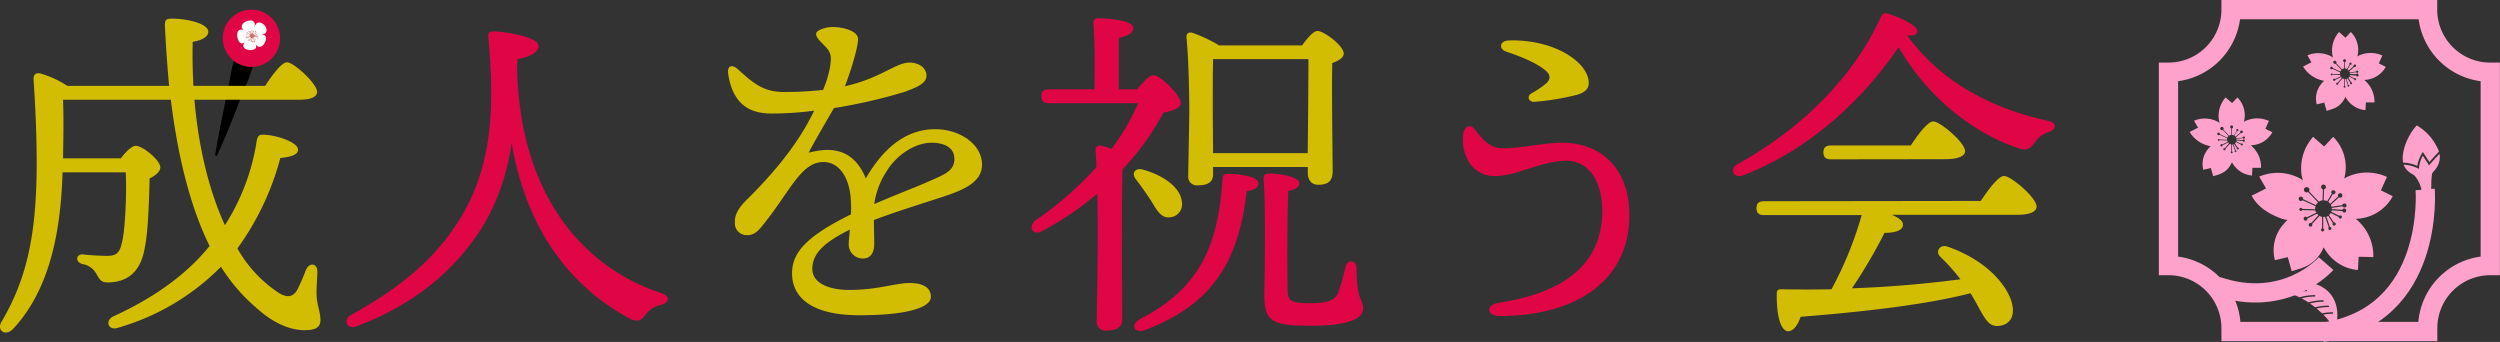 <svg xmlns="http://www.w3.org/2000/svg" viewBox="0 0 519.34 71.03"><rect x="0" y="0" width="519.34" height="71.03" fill="#333333" stroke="none"/><defs><style>.cls-1{fill:#e00545;}.cls-2{fill:#d3bd02;}.cls-3{fill:#fff;}.cls-4{fill:#d07170;}.cls-5{fill:#ffa2cb;}.cls-5,.cls-6{fill-rule:evenodd;}.cls-6,.cls-7{fill:none;stroke:#ffa2cb;stroke-miterlimit:10;stroke-width:4px;}</style></defs><g id="レイヤー_2" data-name="レイヤー 2"><g id="レイヤー_1-2" data-name="レイヤー 1"><path class="cls-1" d="M107.42,14.45c.65,25.57,13.25,40.9,29.81,46.38,2.16.72,1.94,1.94.07,2.52a5,5,0,0,0-3.17,2c-.79,1-1.51,1.8-3.38.79-12.39-6.69-21.39-18.5-24.48-36.5a45.55,45.55,0,0,1-5.76,17c-5,8.21-13.18,16.2-26.5,21.17-2,.72-2.81-1.44-1.08-2.38C84.59,59,91.22,52.62,95.75,45.13c5.91-9.72,6.41-20.16,6.27-27.72-.07-3.53-.29-6.63-.58-9.8-.07-.72.15-1.08,1.08-1.08,2.38,0,9.36,1.15,9.36,3,0,1-1.22,2.24-4.39,2.74Z"/><path class="cls-2" d="M204,34.18c0,3.46-3.31,5.12-7.92,6.63-3,1-9.79,3.09-14.54,4.89,0,1.66.07,3.6.07,5,0,1.73-.72,3-2.3,3a2.92,2.92,0,0,1-3-3c0-.79.15-1.72.22-3-4.9,2.45-7.78,4.75-7.78,8.14,0,3.17,3.82,4.39,7.63,4.39,6,0,9.65-1.44,12.6-1.44,2.24,0,4.4.65,4.4,2.88s-5,3.82-14.84,3.82c-9.5,0-14-3.39-14-8.72,0-4.24,2.88-7.63,12.24-12.24a28.31,28.31,0,0,0-.07-3.52c-.29-3.53-2-7.35-5.69-7.35-4.53,0-6.84,5.91-12.09,12.53-1.08,1.37-2,2.66-3.68,2.66a2.46,2.46,0,0,1-2.59-2.59c-.07-1.29.43-2.73,2.31-4.61C159.69,37,165.52,30.58,169.12,23a68,68,0,0,1-8.93.58c-5.18,0-8.06-2.6-8.93-8.28-.21-1.66.8-2,2-.94,3.53,3.24,5.54,4.75,9.72,4.75a73.75,73.75,0,0,0,8-.43,21.76,21.76,0,0,0,1.44-4.75c.22-1.51.43-2.74-.72-4s-2.16-2-2.16-2.88,2.23-1.44,3.31-1.44c2.31,0,5.4.79,5.4,2.52,0,1.51-1.29,6.05-2.73,9.79C183.16,16.18,186,13,189,13c1.59,0,3.39.87,3.46,2.67S190,18.27,188,19.06a109.74,109.74,0,0,1-14.76,3.39c-1.37,2.37-4.11,7.05-5.26,9.28,4.82-1.29,9.36-.79,11.88,5.33,4.32-7.49,9.36-10.22,14.4-10.22C199.44,26.84,204,30,204,34.18Zm-5.76-1.29c0-2-1.72-3.24-4.75-3.24s-7.06,2.16-9.43,6.12a16.56,16.56,0,0,0-2.45,6.62c4.61-2,9.22-3.74,10.95-4.54C196.12,36.27,198.28,35.62,198.28,32.89Z"/><path class="cls-1" d="M236.23,18.56c1.15-1.44,2.59-2.95,3.31-2.95,1.44-.08,5.69,4.1,5.76,5.83,0,.86-1.59,1.65-3.6,1.94a55.46,55.46,0,0,1-8.5,11.81c-.14,3.82-.14,12.67-.14,14.47,0,2.88.07,14.84.07,16.71,0,1.58-1.15,2.3-3.31,2.3a1.8,1.8,0,0,1-2-1.94c.07-4.61.36-17,.14-26.5A64.92,64.92,0,0,1,216.5,48c-1.88,1.08-3.1-.87-1.37-2.23A71.53,71.53,0,0,0,227.8,34.69c-.07-1.3-.14-2.52-.22-3.53a.9.9,0,0,1,1-.94,12.82,12.82,0,0,1,2.31.72,44.25,44.25,0,0,0,5.54-9.5h-18.5c-.94,0-1.59-.29-1.59-1.44s.65-1.44,1.59-1.44h9.43c.07-4.47.07-10.73-.22-13.68a.91.91,0,0,1,1-1.08c1.22,0,7.27.28,7.27,2,0,1.15-1.15,1.66-3,2.09V18.56Z"/><path class="cls-2" d="M235.94,37.21c-.87-1.08-.29-2.38,1.37-2,3.88,1,7.92,3.53,8.2,6.7a2.72,2.72,0,0,1-2.59,3.24c-1.73.14-2.59-1.44-3.89-3.6C238.1,40.16,237,38.58,235.94,37.21Z"/><path class="cls-1" d="M261.43,38.07c0,.94-.72,1.3-2.45,1.66-1.73,15.41-7.78,23.69-21,28.8-2.52.94-3.31-1.22-.93-2.38C249,60,253.15,51.1,253.94,37.28c0-.72.21-1.22,1.22-1.15C257.54,36.13,261.43,36.63,261.43,38.07Z"/><path class="cls-2" d="M252,36.2c0,1.58-1,2.3-3.16,2.3a1.8,1.8,0,0,1-2-2c0-1.52.22-10.88.22-13.54,0-3.24-.15-11-.58-15.12-.07-.79.36-1.3,1.3-1a30.47,30.47,0,0,1,5.47,2.59H270.5c1-1.44,2.38-3,3.17-3,1.37,0,5.47,3.09,5.47,4.68,0,.94-1.15,1.51-2.38,2-.14,5.54.08,19.65.08,22.46,0,2.23-1.16,2.81-3,2.81-1.65,0-2.16-1.3-2.16-2.45V34.69H252Zm19.66-4.39c.07-5.69.15-15.41.15-19.52H252c-.07,2.31-.07,8.64-.07,10.8l.07,8.72Z"/><path class="cls-1" d="M283.17,64.07c0,2.23-3.31,3.6-10.94,3.6-8.07,0-9.58-.94-9.58-6.41,0-2.24.36-16.49-.14-23.91-.07-1,.21-1.29,1.22-1.29,2.31,0,6.19.71,6.19,2,0,.79-.72,1.3-2.3,1.59-.22,5.9-.22,16.27-.14,20.16,0,2.66.36,3.17,4.68,3.17,3.74,0,5.11-.58,5.83-2.16a48.36,48.36,0,0,0,1.51-5.33c.36-1.73,2.31-1.52,2.31.28C281.81,62.63,283.17,62,283.17,64.07Z"/><path class="cls-1" d="M310.82,36.56a6.11,6.11,0,0,1-6.12-3.82,8.33,8.33,0,0,1-.72-4.89c.21-1.73,1.51-2,2.23-1.16,1.15,1.37,2.81,4.11,5.9,4.11,4.47,0,8.36-1.15,12.46-1.15,7.2,0,13.9,4.53,13.9,15.12,0,13.82-11.52,20.88-26.93,20.88-2.74,0-3-2.3-.22-2.74,13.39-2.08,21.53-7.85,21.53-19.15,0-5.76-2.59-10.37-7.49-10.37S314.85,36.56,310.82,36.56Z"/><path class="cls-2" d="M321.55,9.48c4.6,1.45,8.49,4.54,8.49,7.78,0,1.15-.79,2-2.52,2.45a52,52,0,0,1-8.78,1.44c-1.23.07-1.59-1.15-.65-1.73a19.58,19.58,0,0,0,3-2c1.08-.94,1.08-1.88-.07-2.81-2-1.66-5.33-2.95-8.14-3.89-1.51-.51-1.44-2.16.44-2.31A24.74,24.74,0,0,1,321.55,9.48Z"/><path class="cls-1" d="M425.66,27.41a5.21,5.21,0,0,0-2.88,2.09c-1.08,1.44-1.66,1.87-3.38,1.3-8.5-2.74-18.44-9.72-25-21-6.84,10.08-17.71,21-32.33,26.64-1.87.72-2.95-1.3-1.15-2.31,14.18-7.92,24.34-18.65,29.81-30.6a1.07,1.07,0,0,1,1.37-.72c2.66.79,6.48,2.59,6.19,3.82-.15.57-.79.93-2.16.64,7.2,10,18,15.34,29.16,17.79C427.53,25.54,427.1,26.91,425.66,27.41Z"/><path class="cls-2" d="M411.48,41.74c1.58-2.37,3.67-5.18,4.82-5.18,1.51,0,6.77,4.54,6.77,6.34,0,1.08-1.37,1.72-4,1.72H393c1.37.58,2.38,1.3,2.31,2.09,0,1.3-2,1.66-3.82,1.66a108.27,108.27,0,0,1-6.77,11.52c8.79-.29,16.35-1.08,22.54-1.87a42.89,42.89,0,0,0-4.25-4.75c-1-1,0-2.67,1.66-2,8.57,3,12.81,8.71,13.39,12.24.43,2.38-.65,3.89-2.66,4.18-1.66.21-2.45-.58-3.46-2.24-.72-1.15-1.51-2.8-2.59-4.53-8.5,2.16-20,3.67-35.29,4.89-.57,1.66-1.51,3.1-2.73,3-1.59-.29-2.31-3.82-2.23-7.85,0-.72.36-.87.93-.87,3.6.07,7.13.07,10.44,0a76,76,0,0,0,6.27-15.41H366.47c-.93,0-1.58-.28-1.58-1.44s.65-1.44,1.58-1.44Z"/><path class="cls-2" d="M380.37,33.1c-.94,0-1.59-.29-1.59-1.44s.65-1.44,1.59-1.44h16.56c1.51-2.3,3.53-5,4.68-5,1.44,0,6.62,4.4,6.62,6.2,0,1-1.51,1.65-4,1.65Z"/><path d="M44.69,32.27c.92-5.93,2.33-11.75,3.4-17.64a21.88,21.88,0,0,1,4.77-9.77l.39.11c.74,5-.71,9.68-2.75,14.11Q48,25.8,45.07,32.38l-.38-.11Z"/><circle class="cls-1" cx="52.23" cy="7.95" r="5.95"/><path class="cls-3" d="M52.41,7.33a4.65,4.65,0,0,1,.82-2.4c1-1,3.09,1.27,1.67,2.1A3.84,3.84,0,0,1,52.41,7.33Z"/><path class="cls-3" d="M52.41,7.33a3.87,3.87,0,0,1,2.55,0c.9.55-.44,3.12-1.54,2.21A3.43,3.43,0,0,1,52.41,7.33Z"/><path class="cls-3" d="M52.48,7.42a4.17,4.17,0,0,1,.74,2.35c-.15,1-3,.83-2.64-.54C50.93,8.05,52.48,7.42,52.48,7.42Z"/><path class="cls-3" d="M52.41,7.33a4.41,4.41,0,0,1-2,1.66c-1.08.34-1.74-2.84-.32-2.83A2.69,2.69,0,0,1,52.41,7.33Z"/><path class="cls-3" d="M52.48,7.42a5.36,5.36,0,0,1-2.14-1.48C49.51,4.65,53,3.3,52.93,5.19A7.5,7.5,0,0,1,52.48,7.42Z"/><path class="cls-4" d="M52.68,7.8A.46.46,0,1,0,52,7.74.46.46,0,0,0,52.68,7.8Z"/><path class="cls-4" d="M53.62,7.38a.09.09,0,0,0-.11.06l-.89,0,.63-.15a.13.13,0,0,0,.06,0,.11.11,0,0,0,.12-.07.1.1,0,0,0-.19-.05h0l-.68.16.6-.44,0,0a.1.1,0,0,0,.12-.07.1.1,0,0,0-.07-.12.09.09,0,0,0-.12.07v.05l-.62.45L53,6.57h0A.1.1,0,1,0,53,6.46a.09.09,0,0,0,0,.07l-.54.73.19-.64a.08.08,0,0,0,.08-.07.09.09,0,0,0-.06-.12.1.1,0,0,0-.12.07.09.09,0,0,0,0,.1l-.17.61,0-.73a.09.09,0,0,0,.06-.06.1.1,0,0,0-.07-.12.09.09,0,0,0-.12.07.08.08,0,0,0,.06.11l0,.74-.22-.57a.05.05,0,0,0,0-.05.08.08,0,0,0-.06-.11.09.09,0,1,0,0,.18h0l.23.59-.46-.71a.05.05,0,0,0,0,0,.09.09,0,0,0-.07-.11.09.09,0,0,0-.12.06.1.1,0,0,0,.07.12h.05l.42.68-.73-.5a.09.09,0,0,0-.07-.11.1.1,0,0,0-.12.07.09.09,0,0,0,.07.12.12.12,0,0,0,.08,0l.75.5-.74-.2A.1.1,0,0,0,51.36,7a.11.11,0,0,0-.12.07.1.1,0,0,0,.07.12.12.12,0,0,0,.11,0l.73.21-.84.08a.09.09,0,0,0-.06-.06.1.1,0,0,0-.12.07.1.1,0,0,0,.07.12.09.09,0,0,0,.12-.07l.76-.07-.88.35-.05,0a.11.11,0,0,0-.12.07A.1.1,0,0,0,51.1,8a.09.09,0,0,0,.12-.07v0l1-.37,0,0h0v0l0-.06h0l0,0h0l.05,0v0l0,0h.12l0,0h0l0,.06h0l0,0h0v0l1,0a.11.11,0,0,0,.07.06.1.1,0,1,0,0-.19Z"/><path class="cls-4" d="M53.41,8a.08.08,0,0,0-.08,0l-.74-.48.72.18a.1.1,0,0,0,.08.1.09.09,0,0,0,.11-.07.09.09,0,0,0-.06-.12.11.11,0,0,0-.1,0l-.77-.2,0,0h0l0,.06.79.51a.1.1,0,0,0,.07.12.1.1,0,0,0,.12-.07A.11.11,0,0,0,53.41,8Z"/><path class="cls-4" d="M53.07,8.2H53l-.51-.61,0,0v0l-.06,0,.36,1a.09.09,0,0,0,0,.05.1.1,0,0,0,.07.12.11.11,0,0,0,.12-.07.1.1,0,0,0-.07-.12h0L52.5,7.7l.46.54a0,0,0,0,1,0,0,.11.11,0,0,0,.07.12.1.1,0,0,0,.12-.07A.1.1,0,0,0,53.07,8.2Z"/><path class="cls-4" d="M52.43,8.52l0-.91h0v0H52.3v0l0,0h0l0,0-.68.63h0a.09.09,0,1,0-.05.18.09.09,0,0,0,.12-.06.08.08,0,0,0,0-.07l.66-.62-.46.7a.09.09,0,0,0-.11.07.1.1,0,0,0,.07.12.09.09,0,0,0,.1-.15l.42-.65-.19.73a.08.08,0,0,0-.08.07.09.09,0,0,0,.07.12.09.09,0,0,0,.11-.07.08.08,0,0,0,0-.1l.17-.66,0,.76a.09.09,0,0,0-.06.06.1.1,0,1,0,.19.05A.11.11,0,0,0,52.43,8.52Z"/><path class="cls-2" d="M40.39,20.72c.86,10.08,3.09,19,6.33,26.06a45,45,0,0,0,6.56-17.21c.14-1.08.43-1.58,1.15-1.58,2.66-.07,7.49,1.51,7.49,3.1,0,1-1.3,1.51-3.68,1.72a56.89,56.89,0,0,1-8.92,18.8A26.72,26.72,0,0,0,58,60.9c1.8,1.08,3,.72,3.81-.8a42.73,42.73,0,0,0,1.73-4c.72-1.65,2.38-1.44,2.38.29,0,1.51-.22,3.46-.15,5,.08,2,.8,3.39.8,5.12,0,1.58-1.16,2.08-3.32,2.08-2.88,0-6.33-1.36-9.79-4.46a37.39,37.39,0,0,1-7.56-8.71A49.2,49.2,0,0,1,24.47,68.1c-2,.65-2.73-1.51-.93-2.38,8.78-4,15.41-8.93,20-14.62C39.67,43.26,37,33,35.49,20.72H13.1c.14,4,.07,7.63,0,12.17h12c1-1.3,2.23-2.6,3.1-2.6,1.44,0,5.11,3,5.11,4.47,0,.86-1,1.73-2.23,2.3-.08,3.75-.29,11.24-1,14.33-.94,6-4.61,7.28-7.71,7.28-1.37,0-1.65-.58-2.37-1.81a4,4,0,0,0-2.81-2c-1.73-.43-1.37-2.16.07-2s3.53.29,4.9.29c1.65,0,2.59-.29,3.09-2.45.8-2.66,1.08-10.94.87-14.9H13c-.36,11-2.16,23.83-10.29,32.54C1.07,70-.87,68.6.42,66.66c5.33-9.07,7.2-18.51,7.2-32.91,0-5.69-.28-11.81-.64-17.14-.08-1.15.43-1.51,1.36-1.36A20.62,20.62,0,0,1,14,17.84H35.13c-.36-3.89-.65-8-.86-12.24-.08-1.52.21-1.73,1.51-1.73,3,0,7.49,1,7.49,2.73,0,.94-1.08,1.73-3.24,2.09-.08,3.17,0,6.2.14,9.15H55.08c1.51-2.31,3.45-4.9,4.53-4.9,1.44,0,6.19,4.39,6.27,6.12,0,1.08-1.37,1.66-3.68,1.66Z"/><path class="cls-5" d="M497.06,40.76l-2.46-1.22s.66-1.49,1.26-2.78a9.85,9.85,0,0,0-7.65-.27,5.08,5.08,0,0,0-1.23.62,8,8,0,0,0,.24-1.2,8.92,8.92,0,0,0-2.53-7.48l-1.88,2s-1.23-1.06-2.29-2a9.84,9.84,0,0,0-2.47,7.24,5.8,5.8,0,0,0,.38,1.8,7.49,7.49,0,0,0-.73-.45,9.83,9.83,0,0,0-8.38-.33l1.42,2.45s-1.69.89-3,1.51c1.1,2,2.87,3.52,6.23,4.77a4.27,4.27,0,0,0,1.24.25,10.67,10.67,0,0,0-.79.84,8.18,8.18,0,0,0-1.84,7.54l2.67-.63s.45,1.56.82,2.93c2.15-.7,4.5-1.06,6.27-4.19a7.33,7.33,0,0,0,.38-.8,4.33,4.33,0,0,0,.36.62,8.89,8.89,0,0,0,6.74,4.11l.15-2.74s1.63,0,3.05.07a9.85,9.85,0,0,0-2.76-7.14,6.48,6.48,0,0,0-.91-.82,8.81,8.81,0,0,0,1.24-.12A8.93,8.93,0,0,0,497.06,40.76ZM487,44.16a.4.4,0,0,1-.39-.31l-2.23-.16c0,.1-.06.21-.09.31l1.65.83a.33.33,0,0,1,.22-.08.33.33,0,1,1-.33.33v0l-1.65-.84a1.51,1.51,0,0,1-.36.44l1,1.51a.11.11,0,0,1,.06,0,.34.34,0,1,1-.34.34.29.29,0,0,1,.07-.19c-.32-.5-.63-1-.95-1.49a1.66,1.66,0,0,1-.38.18l.72,2.11a.32.32,0,1,1-.33.31.33.33,0,0,1,.1-.23L483,45.05a1.84,1.84,0,0,1-.33,0h-.05v2.41a.32.32,0,0,1-.12.62.32.32,0,0,1-.12-.62V45.05a1.65,1.65,0,0,1-.54-.19l-1.54,1.67a.43.43,0,0,1,.06.18.38.38,0,1,1-.38-.38.28.28,0,0,1,.15,0l1.5-1.64a2.13,2.13,0,0,1-.3-.3l-2,1v0a.39.39,0,1,1-.77,0,.38.38,0,0,1,.39-.38.36.36,0,0,1,.27.12l1.95-.94a1.6,1.6,0,0,1-.19-.47l-2.72-.08a.32.32,0,0,1-.61-.13.32.32,0,0,1,.62-.12l2.67.08s0-.1,0-.15a2,2,0,0,1,.07-.48l-2.68-1.24a.45.45,0,0,1-.35.16.45.45,0,0,1-.46-.46.46.46,0,0,1,.46-.46.47.47,0,0,1,.46.46.22.22,0,0,1,0,.08l2.66,1.24a1.76,1.76,0,0,1,.43-.58l-2.05-2.16a.62.62,0,0,1-.3.09.59.59,0,0,1-.58-.59.59.59,0,0,1,1.17,0,.55.55,0,0,1-.11.34c.68.73,1.37,1.45,2.06,2.17a1.66,1.66,0,0,1,.76-.28l.06-2.27a.52.52,0,0,1-.37-.49.5.5,0,0,1,.5-.51.51.51,0,0,1,.51.51.5.5,0,0,1-.4.49l-.06,2.27a1.61,1.61,0,0,1,.73.18l.94-1.59a.4.4,0,0,1,.3-.67.41.41,0,1,1,0,.81l-.09,0-.94,1.6a1.52,1.52,0,0,1,.4.4l1.66-1.53a.47.47,0,1,1,.42.26.44.44,0,0,1-.25-.08l-1.7,1.56a1.49,1.49,0,0,1,.15.4l2.25-.33a.4.4,0,0,1,.39-.34.41.41,0,1,1,0,.81.41.41,0,0,1-.36-.23l-2.24.33a.76.76,0,0,1,0,.15.28.28,0,0,1,0,.09l2.21.15a.43.43,0,0,1,.39-.27.42.42,0,0,1,.42.42A.41.41,0,0,1,487,44.16Z"/><path class="cls-5" d="M472.05,27.47l-1.45-.71s.39-.88.74-1.63a5.82,5.82,0,0,0-4.49-.16,3,3,0,0,0-.72.36,3.34,3.34,0,0,0,.14-.7,5.24,5.24,0,0,0-1.48-4.39l-1.1,1.17s-.73-.62-1.35-1.17a5.8,5.8,0,0,0-1.44,4.25,3.29,3.29,0,0,0,.22,1.05c-.14-.09-.28-.18-.43-.26a5.75,5.75,0,0,0-4.91-.2l.83,1.44s-1,.52-1.74.89a6.32,6.32,0,0,0,3.66,2.8,2.49,2.49,0,0,0,.72.14c-.15.15-.31.31-.46.49a4.82,4.82,0,0,0-1.08,4.43l1.57-.37s.26.91.48,1.71c1.26-.41,2.64-.62,3.67-2.45a4.09,4.09,0,0,0,.23-.47,3.47,3.47,0,0,0,.21.37,5.24,5.24,0,0,0,3.95,2.41l.09-1.61s1,0,1.79,0a5.8,5.8,0,0,0-1.62-4.19,3.43,3.43,0,0,0-.53-.48,5.85,5.85,0,0,0,.72-.07A5.25,5.25,0,0,0,472.05,27.47Zm-5.9,2a.25.25,0,0,1-.24-.19l-1.3-.09a1.27,1.27,0,0,1-.06.18l1,.49a.21.21,0,0,1,.13-.05.2.2,0,1,1,0,.39.19.19,0,0,1-.19-.19v0l-1-.49a.72.72,0,0,1-.21.25l.57.89h0a.2.2,0,1,1,0,.39.19.19,0,0,1-.19-.19.17.17,0,0,1,0-.12l-.56-.87A.91.91,0,0,1,464,30l.42,1.24a.17.17,0,0,1,.17.18.18.18,0,0,1-.18.18.19.19,0,0,1-.19-.18.19.19,0,0,1,.07-.14c-.15-.41-.29-.83-.43-1.24l-.19,0h0v1.42a.19.19,0,0,1-.07.37.19.19,0,0,1-.19-.19.2.2,0,0,1,.12-.18V30a1.1,1.1,0,0,1-.32-.11l-.9,1a.19.19,0,0,1,0,.1.23.23,0,1,1-.22-.22l.09,0,.88-1a1,1,0,0,1-.18-.17l-1.17.56s0,0,0,0a.23.23,0,1,1-.45,0,.22.22,0,0,1,.22-.22.26.26,0,0,1,.17.07l1.14-.55a1,1,0,0,1-.11-.28l-1.6-.05a.18.18,0,0,1-.17.12.2.2,0,0,1-.19-.19.19.19,0,0,1,.19-.19.2.2,0,0,1,.18.12l1.56.05V29a.86.86,0,0,1,0-.28L461.08,28a.27.27,0,0,1-.21.09.27.27,0,1,1,.27-.27v.05l1.56.73a.94.94,0,0,1,.25-.34L461.75,27a.37.37,0,0,1-.18.05.34.34,0,0,1-.34-.34.35.35,0,0,1,.34-.35.35.35,0,0,1,.35.35.37.37,0,0,1-.07.2l1.21,1.27a1,1,0,0,1,.45-.16l0-1.34a.3.3,0,0,1-.22-.28.3.3,0,1,1,.59,0,.28.28,0,0,1-.23.28l0,1.33a1.24,1.24,0,0,1,.43.11c.18-.31.36-.62.55-.93a.23.23,0,0,1,.17-.39A.23.23,0,0,1,465,27a.24.24,0,0,1-.24.24h-.05c-.18.31-.37.62-.55.94a1,1,0,0,1,.24.23l1-.89a.28.28,0,0,1,.24-.41.28.28,0,0,1,0,.56.3.3,0,0,1-.15-.05l-1,.92a.92.92,0,0,1,.09.23l1.32-.19a.23.23,0,0,1,.46,0,.23.23,0,0,1-.23.24.24.24,0,0,1-.22-.13l-1.31.19v.14l1.3.09a.24.24,0,0,1,.23-.16.25.25,0,0,1,0,.49Z"/><path class="cls-5" d="M495.61,13.89l-1.44-.72s.38-.87.73-1.63a5.79,5.79,0,0,0-4.48-.16,2.73,2.73,0,0,0-.72.37,5.57,5.57,0,0,0,.14-.71,5.23,5.23,0,0,0-1.49-4.39l-1.1,1.18s-.72-.62-1.34-1.18a5.78,5.78,0,0,0-1.45,4.25,3.35,3.35,0,0,0,.22,1.06,3.78,3.78,0,0,0-.43-.26,5.75,5.75,0,0,0-4.91-.2l.83,1.44s-1,.52-1.74.88a6.31,6.31,0,0,0,3.66,2.8,2.5,2.5,0,0,0,.72.15c-.15.15-.31.31-.46.49a4.8,4.8,0,0,0-1.08,4.42l1.57-.37s.26.92.48,1.72c1.26-.41,2.64-.62,3.68-2.45.08-.16.15-.31.22-.48a2.71,2.71,0,0,0,.21.37,5.22,5.22,0,0,0,3.95,2.41l.1-1.61,1.78,0a5.81,5.81,0,0,0-1.62-4.19,3.53,3.53,0,0,0-.53-.48,3.51,3.51,0,0,0,.72-.07A5.23,5.23,0,0,0,495.61,13.89Zm-5.9,2a.23.23,0,0,1-.23-.18l-1.31-.1a1.05,1.05,0,0,1-.05.19l1,.49a.17.17,0,0,1,.12-.05.19.19,0,0,1,.2.19.2.2,0,1,1-.39,0v0l-1-.49a.86.86,0,0,1-.2.26l.56.88h0a.19.19,0,0,1,.2.19.2.2,0,1,1-.39,0,.21.21,0,0,1,0-.11l-.56-.87-.22.11.42,1.23a.19.19,0,0,1,.18.18.19.19,0,0,1-.19.19.18.18,0,0,1-.18-.19.16.16,0,0,1,.06-.13c-.14-.42-.29-.83-.43-1.25l-.19,0h0v1.42a.17.17,0,0,1,.12.17.18.18,0,0,1-.19.19.19.19,0,0,1-.19-.19.17.17,0,0,1,.12-.17V16.41a1,1,0,0,1-.32-.12l-.9,1a.23.23,0,0,1,0,.11.22.22,0,1,1-.22-.22.15.15,0,0,1,.09,0l.88-1a.73.73,0,0,1-.18-.17l-1.16.56v0a.22.22,0,0,1-.22.22.23.23,0,1,1,0-.45.24.24,0,0,1,.16.07l1.14-.55a.9.9,0,0,1-.11-.27l-1.59-.05a.21.21,0,0,1-.18.11.18.18,0,0,1-.18-.19.19.19,0,0,1,.18-.19.21.21,0,0,1,.18.13l1.57,0a.28.28,0,0,1,0-.09,1.35,1.35,0,0,1,0-.28l-1.57-.73a.27.27,0,0,1-.21.1.27.27,0,1,1,.27-.27v0l1.56.73a1,1,0,0,1,.25-.34l-1.2-1.26a.34.34,0,0,1-.17,0,.35.35,0,0,1-.35-.35.35.35,0,0,1,.69,0,.32.32,0,0,1-.07.2l1.21,1.28a1,1,0,0,1,.45-.17l0-1.33a.31.31,0,0,1-.22-.29.3.3,0,0,1,.6,0,.3.3,0,0,1-.23.29c0,.44,0,.88,0,1.33a.92.92,0,0,1,.43.11c.18-.31.37-.62.55-.94a.2.2,0,0,1-.06-.15.24.24,0,1,1,.24.24l-.06,0c-.18.32-.37.63-.55.94a1.36,1.36,0,0,1,.24.24l1-.9a.28.28,0,0,1,0-.13.28.28,0,0,1,.55,0,.27.27,0,0,1-.28.28.33.33,0,0,1-.14,0l-1,.91a.85.85,0,0,1,.09.24l1.32-.2a.24.24,0,0,1,.23-.2.24.24,0,0,1,0,.48.22.22,0,0,1-.21-.14l-1.32.19a.28.28,0,0,1,0,.09.07.07,0,0,1,0,.05l1.3.1a.24.24,0,0,1,.23-.16.24.24,0,0,1,.24.24A.24.24,0,0,1,489.71,15.88Z"/><path class="cls-6" d="M483.21,54.76s-8.36,9.6-22.66,4.69"/><path class="cls-6" d="M503.79,39.35s2.16,26.36-21.37,29.7"/><path class="cls-5" d="M502.14,34.46a7.85,7.85,0,0,1,1-2.62l.17-.28,1.36,2.1c.4-.45,1.3-1.47,2-2.16a10.83,10.83,0,0,0-4.61-5.45c-2,2.12-3.29,5.63-2.84,7.74A7.65,7.65,0,0,1,502.14,34.46Z"/><path class="cls-5" d="M504.78,34.13l-.18.21-1.29-2a6,6,0,0,0-.78,2.42v.32l-.28-.13a8,8,0,0,0-2.92-.75c.43,1.21,1.62,2.21,3.93,2.77.74.17,4.06-1.95,3.52-5C506.07,32.67,505.19,33.66,504.78,34.13Z"/><path class="cls-5" d="M501.35,36.22a6.52,6.52,0,0,1,1.79,4c0,2.19,1.94,1,1.93-1.64s.39-3.17.39-3.17"/><path class="cls-5" d="M479.09,60.18a.16.16,0,0,1,.15.16.15.15,0,0,1-.16.15,11.75,11.75,0,0,0-3.3.53,11.66,11.66,0,0,1,1.9.74,11.74,11.74,0,0,1,3.14-.46.16.16,0,0,1,.16.16.16.16,0,0,1-.16.15,10.83,10.83,0,0,0-2.71.36,14.54,14.54,0,0,1,1.41.84,11.26,11.26,0,0,1,3.05-.44.16.16,0,0,1,.16.16.16.16,0,0,1-.16.15,11,11,0,0,0-2.71.36c.37.26.72.52,1.07.8a11,11,0,0,1,2.74-.36.16.16,0,0,1,.15.16.14.14,0,0,1-.16.15,11.07,11.07,0,0,0-2.43.3c.4.33.78.68,1.15,1a10.68,10.68,0,0,1,2.16-.22.14.14,0,0,1,.15.16.15.15,0,0,1-.15.15,9.8,9.8,0,0,0-1.9.18,14.18,14.18,0,0,1,2.43,3.24c1.61-5.5-.94-9.19-5.35-9.9a7.69,7.69,0,0,0-6.8,1.91,8.54,8.54,0,0,1,2.29.21A12.3,12.3,0,0,1,479.09,60.18Z"/><path class="cls-7" d="M504.3,2H463.47a13,13,0,0,1-13,13V55.17a13,13,0,0,1,13,13c0,.23,0,.46,0,.69h40.85c0-.23,0-.46,0-.69a13,13,0,0,1,13-13V15A13,13,0,0,1,504.3,2Z"/></g></g></svg>